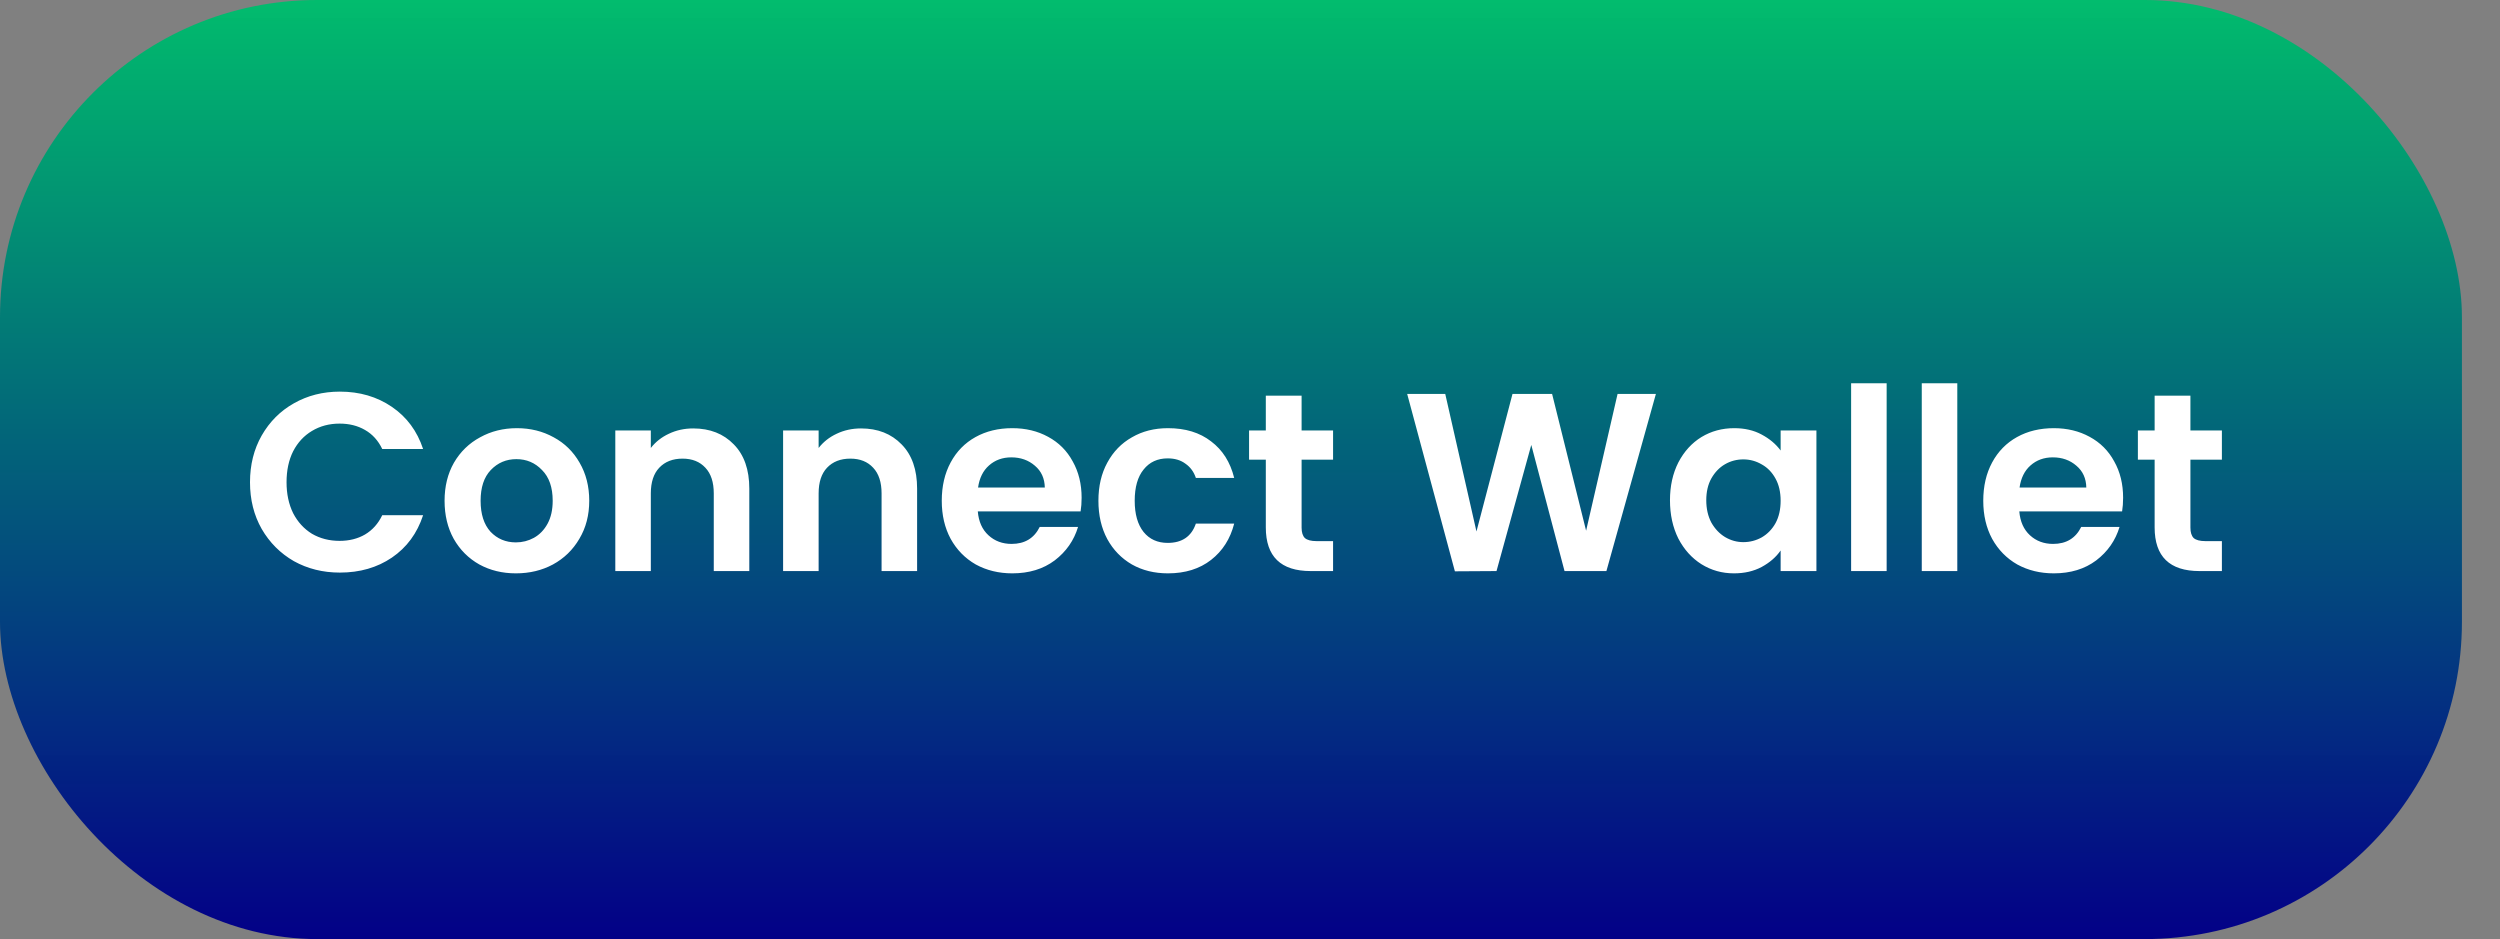 <svg width="197" height="74" viewBox="0 0 197 74" fill="none" xmlns="http://www.w3.org/2000/svg">
<rect x="0" y="0" width="197" height="74" fill="#808080" stroke="none"/>
<rect width="194" height="74" rx="25" fill="url(#paint0_linear_58_17)"/>
<path d="M19.7 38C19.7 36.627 20.007 35.4 20.62 34.32C21.247 33.227 22.093 32.38 23.16 31.78C24.24 31.167 25.447 30.86 26.78 30.86C28.34 30.86 29.707 31.26 30.88 32.06C32.053 32.86 32.873 33.967 33.34 35.38H30.12C29.8 34.713 29.347 34.213 28.76 33.88C28.187 33.547 27.52 33.38 26.76 33.38C25.947 33.38 25.22 33.573 24.58 33.96C23.953 34.333 23.46 34.867 23.1 35.56C22.753 36.253 22.58 37.067 22.58 38C22.58 38.92 22.753 39.733 23.1 40.44C23.46 41.133 23.953 41.673 24.58 42.06C25.22 42.433 25.947 42.62 26.76 42.62C27.52 42.62 28.187 42.453 28.76 42.12C29.347 41.773 29.8 41.267 30.12 40.6H33.34C32.873 42.027 32.053 43.14 30.88 43.94C29.72 44.727 28.353 45.12 26.78 45.12C25.447 45.12 24.24 44.82 23.16 44.22C22.093 43.607 21.247 42.76 20.62 41.68C20.007 40.6 19.7 39.373 19.7 38ZM40.652 45.18C39.585 45.18 38.625 44.947 37.772 44.48C36.918 44 36.245 43.327 35.752 42.46C35.272 41.593 35.032 40.593 35.032 39.46C35.032 38.327 35.278 37.327 35.772 36.46C36.278 35.593 36.965 34.927 37.832 34.46C38.698 33.98 39.665 33.74 40.732 33.74C41.798 33.74 42.765 33.98 43.632 34.46C44.498 34.927 45.178 35.593 45.672 36.46C46.178 37.327 46.432 38.327 46.432 39.46C46.432 40.593 46.172 41.593 45.652 42.46C45.145 43.327 44.452 44 43.572 44.48C42.705 44.947 41.732 45.18 40.652 45.18ZM40.652 42.74C41.158 42.74 41.632 42.62 42.072 42.38C42.525 42.127 42.885 41.753 43.152 41.26C43.418 40.767 43.552 40.167 43.552 39.46C43.552 38.407 43.272 37.6 42.712 37.04C42.165 36.467 41.492 36.18 40.692 36.18C39.892 36.18 39.218 36.467 38.672 37.04C38.138 37.6 37.872 38.407 37.872 39.46C37.872 40.513 38.132 41.327 38.652 41.9C39.185 42.46 39.852 42.74 40.652 42.74ZM54.626 33.76C55.946 33.76 57.012 34.18 57.825 35.02C58.639 35.847 59.045 37.007 59.045 38.5V45H56.245V38.88C56.245 38 56.026 37.327 55.586 36.86C55.145 36.38 54.545 36.14 53.785 36.14C53.012 36.14 52.399 36.38 51.946 36.86C51.505 37.327 51.285 38 51.285 38.88V45H48.486V33.92H51.285V35.3C51.659 34.82 52.132 34.447 52.706 34.18C53.292 33.9 53.932 33.76 54.626 33.76ZM67.848 33.76C69.168 33.76 70.235 34.18 71.048 35.02C71.862 35.847 72.268 37.007 72.268 38.5V45H69.468V38.88C69.468 38 69.248 37.327 68.808 36.86C68.368 36.38 67.768 36.14 67.008 36.14C66.235 36.14 65.621 36.38 65.168 36.86C64.728 37.327 64.508 38 64.508 38.88V45H61.708V33.92H64.508V35.3C64.882 34.82 65.355 34.447 65.928 34.18C66.515 33.9 67.155 33.76 67.848 33.76ZM85.231 39.22C85.231 39.62 85.204 39.98 85.151 40.3H77.051C77.117 41.1 77.397 41.727 77.891 42.18C78.384 42.633 78.991 42.86 79.711 42.86C80.751 42.86 81.491 42.413 81.931 41.52H84.951C84.631 42.587 84.017 43.467 83.111 44.16C82.204 44.84 81.091 45.18 79.771 45.18C78.704 45.18 77.744 44.947 76.891 44.48C76.051 44 75.391 43.327 74.911 42.46C74.444 41.593 74.211 40.593 74.211 39.46C74.211 38.313 74.444 37.307 74.911 36.44C75.377 35.573 76.031 34.907 76.871 34.44C77.711 33.973 78.677 33.74 79.771 33.74C80.824 33.74 81.764 33.967 82.591 34.42C83.431 34.873 84.077 35.52 84.531 36.36C84.997 37.187 85.231 38.14 85.231 39.22ZM82.331 38.42C82.317 37.7 82.057 37.127 81.551 36.7C81.044 36.26 80.424 36.04 79.691 36.04C78.997 36.04 78.411 36.253 77.931 36.68C77.464 37.093 77.177 37.673 77.071 38.42H82.331ZM86.555 39.46C86.555 38.313 86.788 37.313 87.254 36.46C87.721 35.593 88.368 34.927 89.195 34.46C90.021 33.98 90.968 33.74 92.034 33.74C93.408 33.74 94.541 34.087 95.434 34.78C96.341 35.46 96.948 36.42 97.254 37.66H94.234C94.075 37.18 93.801 36.807 93.415 36.54C93.041 36.26 92.575 36.12 92.014 36.12C91.215 36.12 90.581 36.413 90.115 37C89.648 37.573 89.415 38.393 89.415 39.46C89.415 40.513 89.648 41.333 90.115 41.92C90.581 42.493 91.215 42.78 92.014 42.78C93.148 42.78 93.888 42.273 94.234 41.26H97.254C96.948 42.46 96.341 43.413 95.434 44.12C94.528 44.827 93.394 45.18 92.034 45.18C90.968 45.18 90.021 44.947 89.195 44.48C88.368 44 87.721 43.333 87.254 42.48C86.788 41.613 86.555 40.607 86.555 39.46ZM102.566 36.22V41.58C102.566 41.953 102.652 42.227 102.826 42.4C103.012 42.56 103.319 42.64 103.746 42.64H105.046V45H103.286C100.926 45 99.746 43.853 99.746 41.56V36.22H98.426V33.92H99.746V31.18H102.566V33.92H105.046V36.22H102.566ZM130.485 31.04L126.585 45H123.285L120.665 35.06L117.925 45L114.645 45.02L110.885 31.04H113.885L116.345 41.88L119.185 31.04H122.305L124.985 41.82L127.465 31.04H130.485ZM131.594 39.42C131.594 38.3 131.814 37.307 132.254 36.44C132.707 35.573 133.314 34.907 134.074 34.44C134.847 33.973 135.707 33.74 136.654 33.74C137.48 33.74 138.2 33.907 138.814 34.24C139.44 34.573 139.94 34.993 140.314 35.5V33.92H143.134V45H140.314V43.38C139.954 43.9 139.454 44.333 138.814 44.68C138.187 45.013 137.46 45.18 136.634 45.18C135.7 45.18 134.847 44.94 134.074 44.46C133.314 43.98 132.707 43.307 132.254 42.44C131.814 41.56 131.594 40.553 131.594 39.42ZM140.314 39.46C140.314 38.78 140.18 38.2 139.914 37.72C139.647 37.227 139.287 36.853 138.834 36.6C138.38 36.333 137.894 36.2 137.374 36.2C136.854 36.2 136.374 36.327 135.934 36.58C135.494 36.833 135.134 37.207 134.854 37.7C134.587 38.18 134.454 38.753 134.454 39.42C134.454 40.087 134.587 40.673 134.854 41.18C135.134 41.673 135.494 42.053 135.934 42.32C136.387 42.587 136.867 42.72 137.374 42.72C137.894 42.72 138.38 42.593 138.834 42.34C139.287 42.073 139.647 41.7 139.914 41.22C140.18 40.727 140.314 40.14 140.314 39.46ZM148.668 30.2V45H145.868V30.2H148.668ZM154.235 30.2V45H151.435V30.2H154.235ZM167.301 39.22C167.301 39.62 167.274 39.98 167.221 40.3H159.121C159.188 41.1 159.468 41.727 159.961 42.18C160.454 42.633 161.061 42.86 161.781 42.86C162.821 42.86 163.561 42.413 164.001 41.52H167.021C166.701 42.587 166.088 43.467 165.181 44.16C164.274 44.84 163.161 45.18 161.841 45.18C160.774 45.18 159.814 44.947 158.961 44.48C158.121 44 157.461 43.327 156.981 42.46C156.514 41.593 156.281 40.593 156.281 39.46C156.281 38.313 156.514 37.307 156.981 36.44C157.448 35.573 158.101 34.907 158.941 34.44C159.781 33.973 160.748 33.74 161.841 33.74C162.894 33.74 163.834 33.967 164.661 34.42C165.501 34.873 166.148 35.52 166.601 36.36C167.068 37.187 167.301 38.14 167.301 39.22ZM164.401 38.42C164.388 37.7 164.128 37.127 163.621 36.7C163.114 36.26 162.494 36.04 161.761 36.04C161.068 36.04 160.481 36.253 160.001 36.68C159.534 37.093 159.248 37.673 159.141 38.42H164.401ZM172.605 36.22V41.58C172.605 41.953 172.692 42.227 172.865 42.4C173.052 42.56 173.358 42.64 173.785 42.64H175.085V45H173.325C170.965 45 169.785 43.853 169.785 41.56V36.22H168.465V33.92H169.785V31.18H172.605V33.92H175.085V36.22H172.605Z" fill="white"/>
<defs>
<linearGradient id="paint0_linear_58_17" x1="97" y1="0" x2="97" y2="74" gradientUnits="userSpaceOnUse">
<stop stop-color="#00BC6D" stop-opacity="0.99"/>
<stop offset="1" stop-color="#030087"/>
</linearGradient>
</defs>
</svg>
